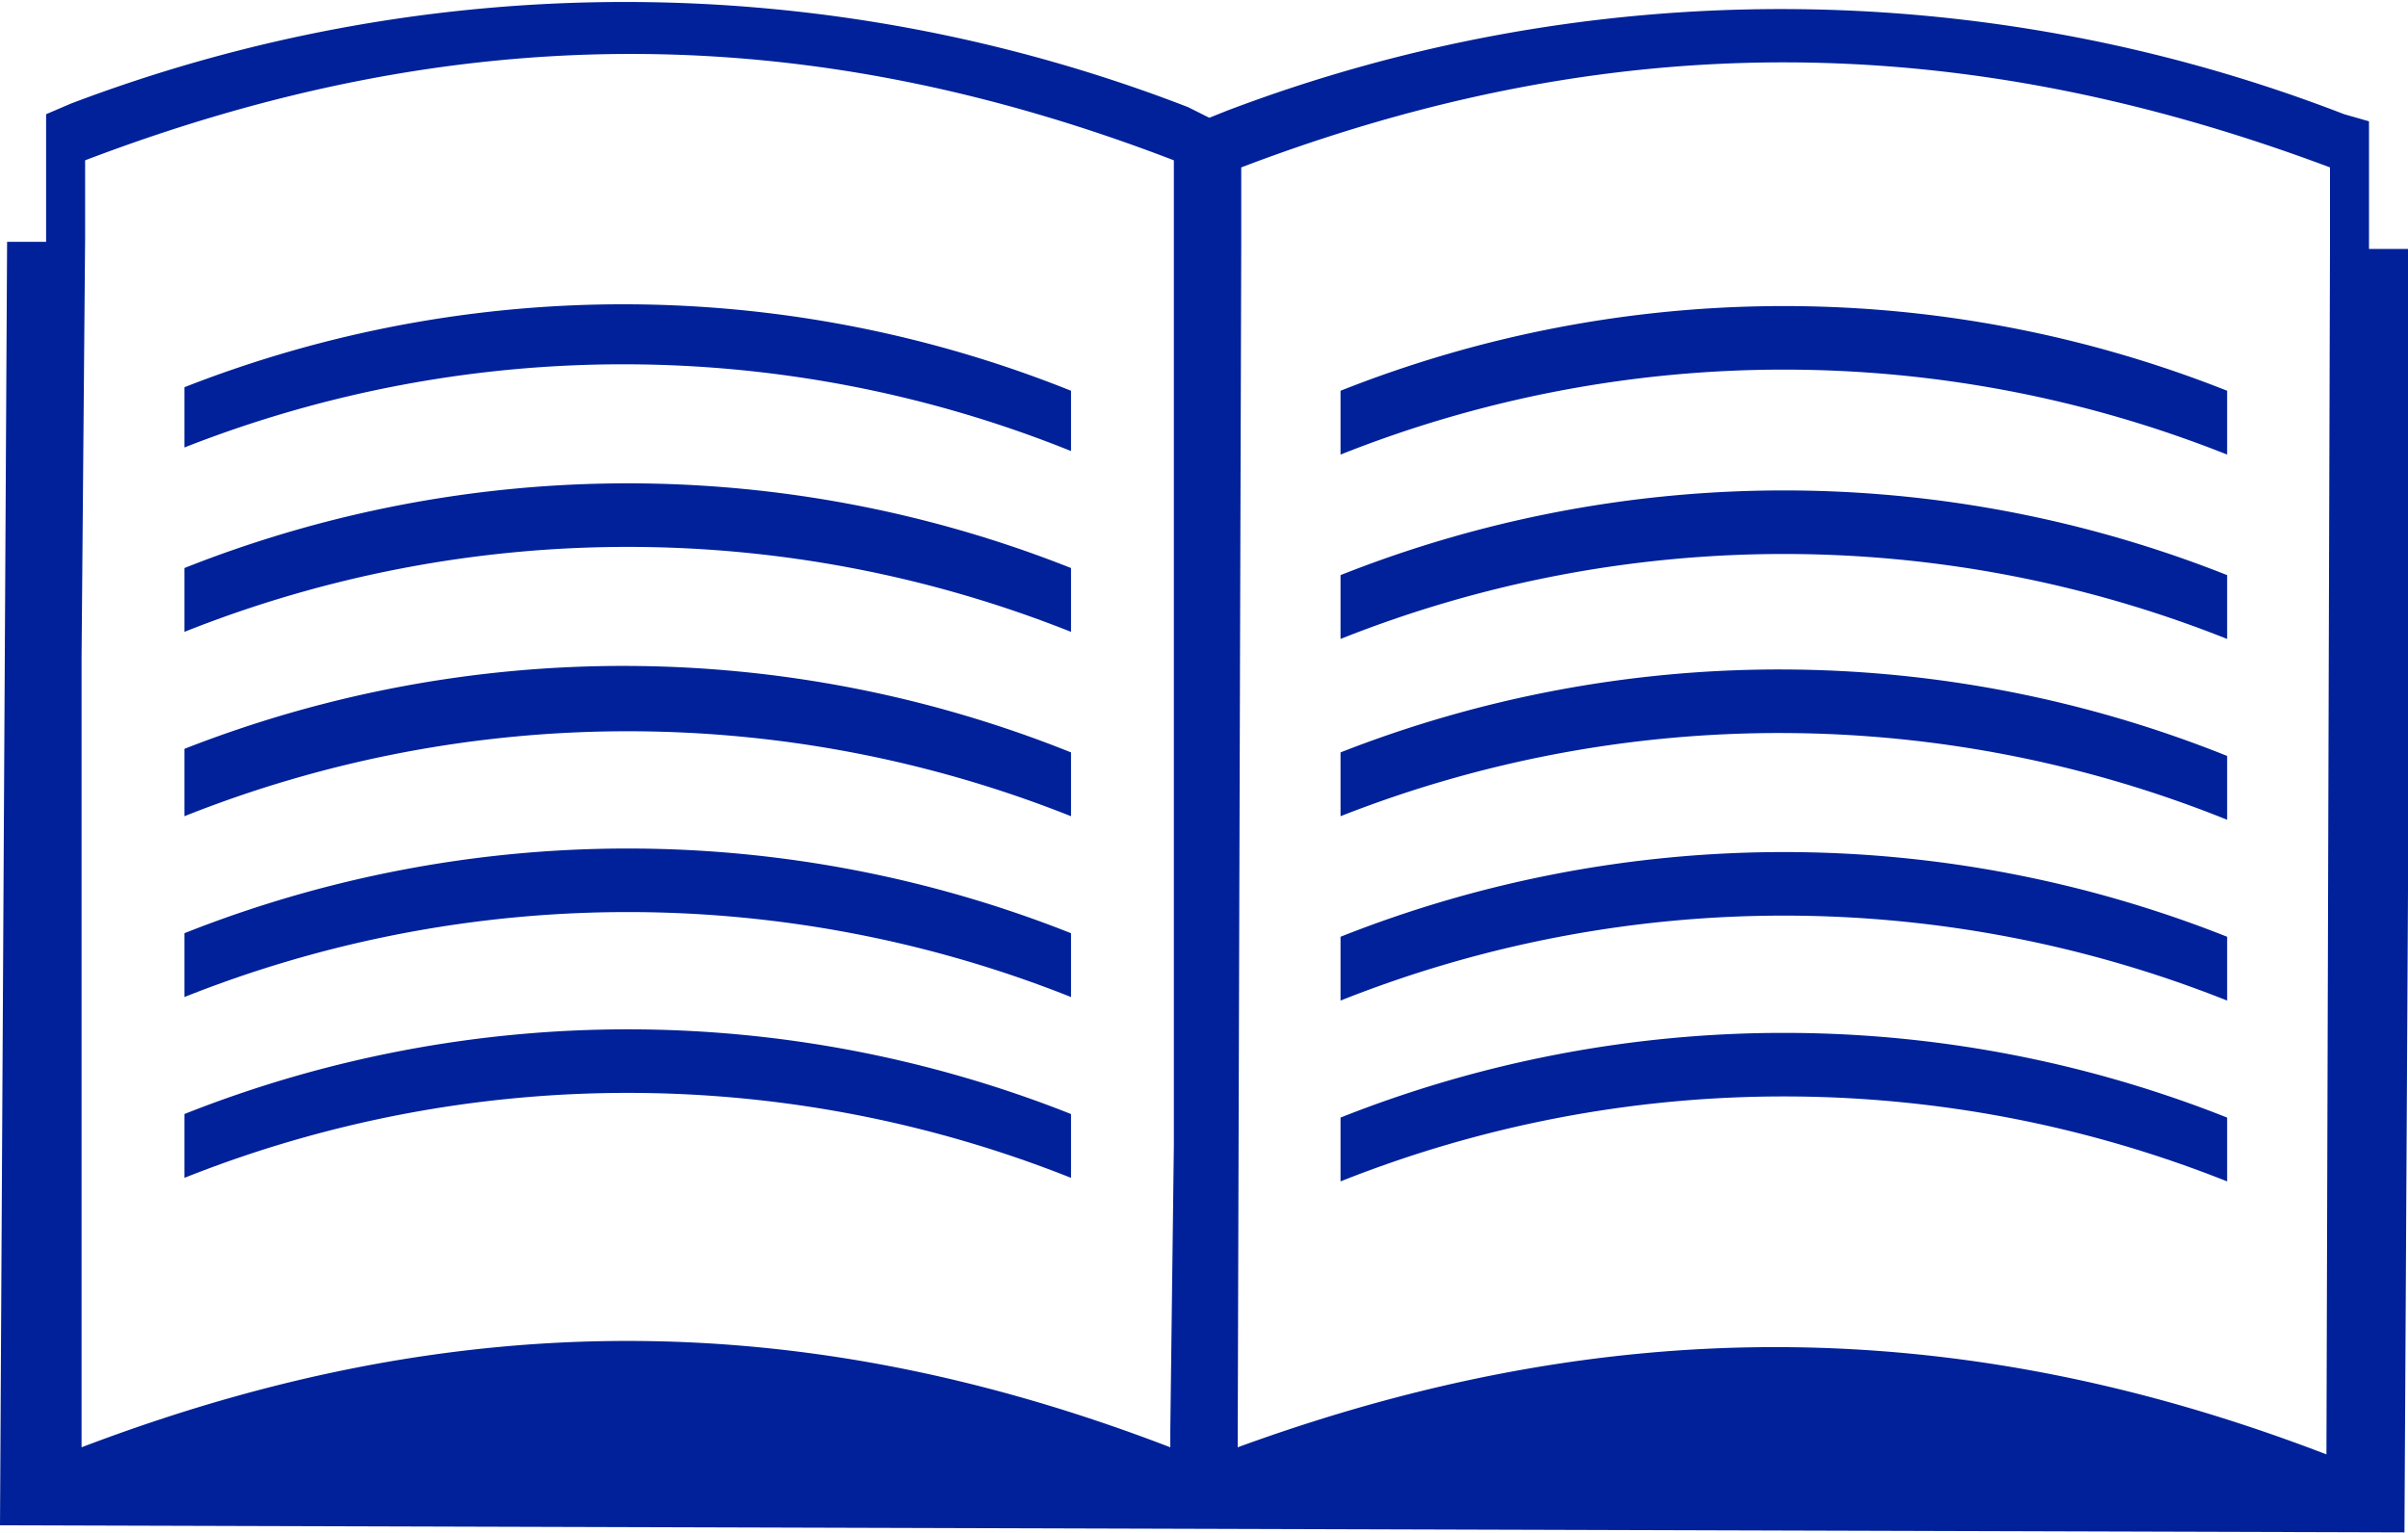 <svg xmlns="http://www.w3.org/2000/svg" width="90.6" height="57.7" preserveAspectRatio="xMidYMid" version="1.0" viewBox="0 0 67.9 43.2"><defs><clipPath id="a"><path d="M478 2444.7h68v43.5h-68zm0 0"/></clipPath></defs><g clip-path="url(#a)" transform="translate(-478 -2444.8)"><path fill="#002199" d="m543.7 2451.8-.1 34c-10.4-4-20.3-4-30.7-.2l.1-33.9v-2.2c10.5-4 20.3-3.9 30.7 0v2.3zm-32.6 0v25.3l-.1 8v.5c-10.4-4-20.2-4-30.7 0V2463.3l.1-11.8v-2.2c10.5-4 20.3-4 30.7 0v2.3zm33.7 0v-3.6l-.7-.2a44 44 0 0 0-31.5-.1l-.5.2-.6-.3a44 44 0 0 0-31.5-.1l-.7.3v3.6h-1.1l-.2 36.2 67.8.2.2-36.2h-1.2"/></g><path fill="#002199" d="M5.2 10.8v1.8a33.8 33.8 0 0 1 25 .1V11a33.9 33.9 0 0 0-25-.1M37.8 11v1.8a33.8 33.8 0 0 1 25 0V11a33.9 33.9 0 0 0-25 0M5.2 16v1.8a33.8 33.8 0 0 1 25 0V16a33.9 33.9 0 0 0-25 0M37.8 16V18a33.8 33.8 0 0 1 25 0v-1.8a33.9 33.9 0 0 0-25 0M5.2 21v2a33.8 33.8 0 0 1 25 0v-1.8a33.9 33.9 0 0 0-25-.1M37.8 21.2V23a33.8 33.8 0 0 1 25 .1v-1.8a33.9 33.9 0 0 0-25-.1M5.2 26.2v1.9a33.8 33.8 0 0 1 25 0v-1.8a33.9 33.9 0 0 0-25 0M37.8 26.3v1.9a33.8 33.8 0 0 1 25 0v-1.8a33.9 33.9 0 0 0-25 0M5.2 31.4v1.8a33.8 33.8 0 0 1 25 0v-1.8a33.9 33.9 0 0 0-25 0M37.8 31.5v1.8a33.8 33.8 0 0 1 25 0v-1.8a33.9 33.9 0 0 0-25 0"/></svg>